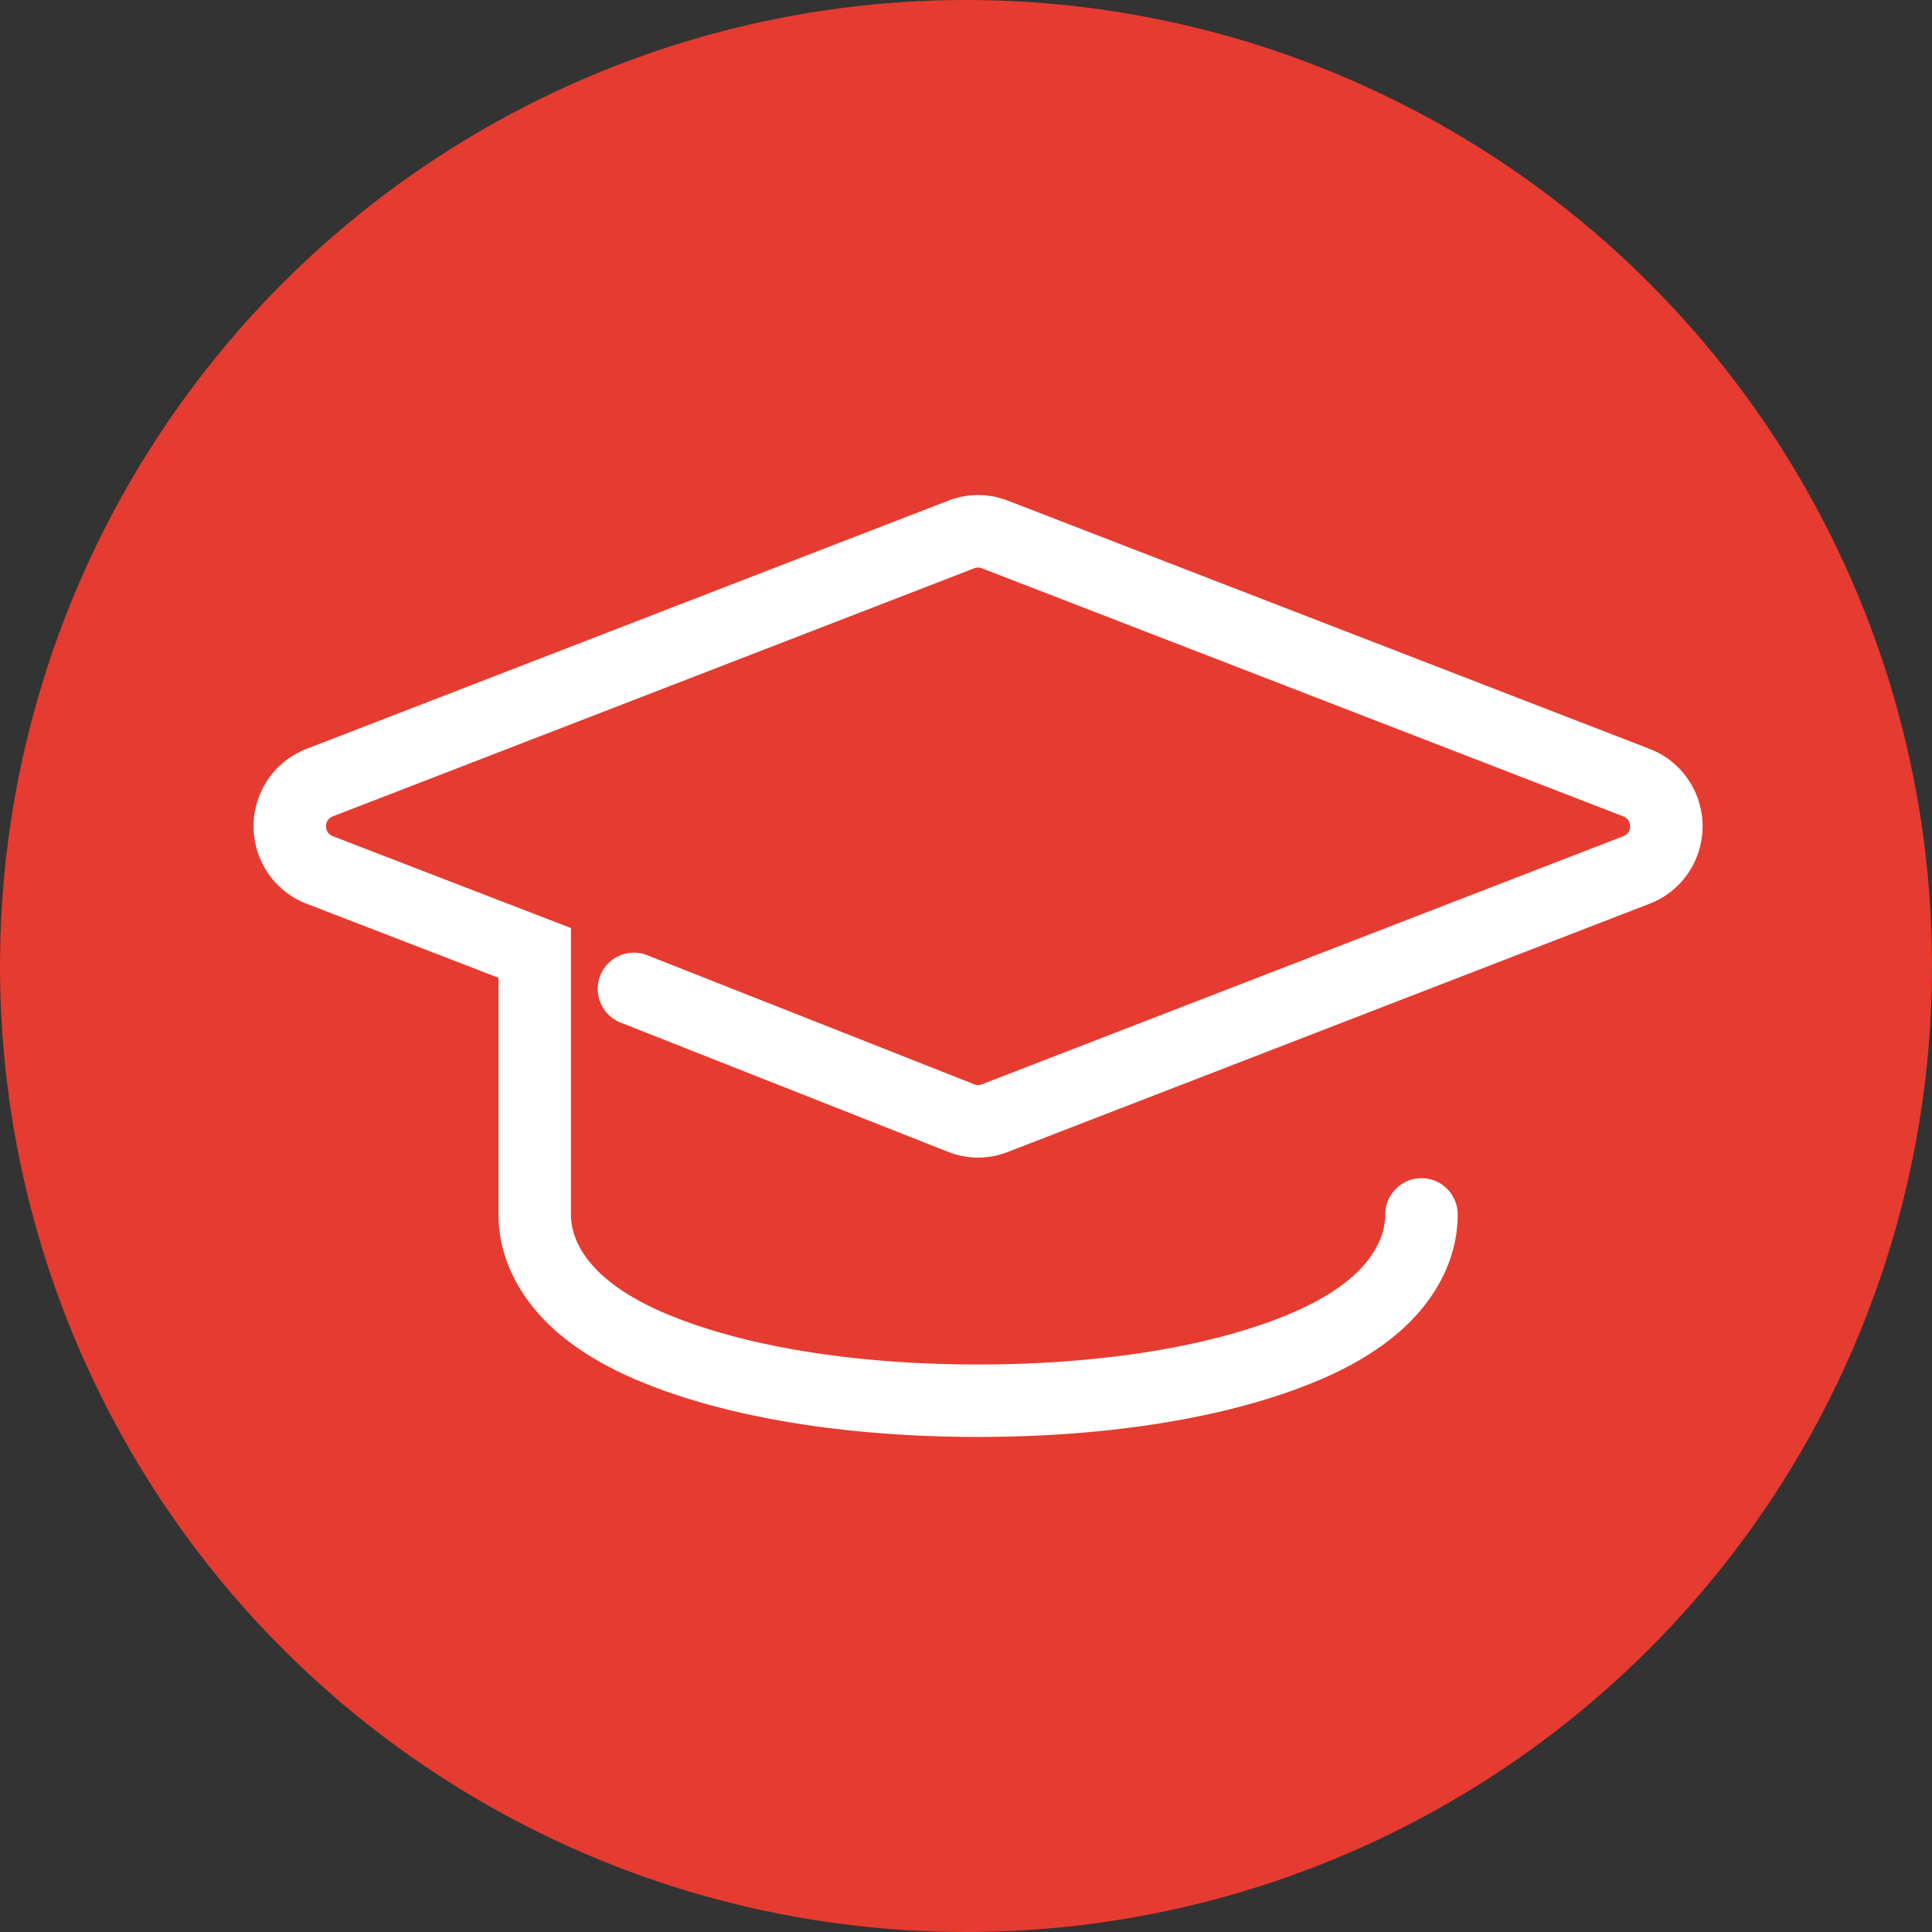 <svg width="80" height="80" fill="none" xmlns="http://www.w3.org/2000/svg"><rect width="100%" height="100%" fill="#333333" stroke="none"/><circle cx="40" cy="40" r="40" fill="#E63B30"/><path d="M58.86 50.286c0 1.55-.88 2.87-1.979 3.797-1.098.927-2.484 1.605-4.115 2.17C49.505 57.38 45.24 58 40.5 58c-4.74 0-9.005-.62-12.266-1.748-1.63-.564-3.017-1.242-4.115-2.17-1.098-.926-1.978-2.246-1.978-3.796V39.458l-8.903-3.435a1.904 1.904 0 01-.898-.707 1.95 1.95 0 010-2.202c.221-.323.535-.57.898-.707l26.59-10.285c.196-.075.403-.115.613-.12.25-.01.498.031.732.12l26.589 10.285c.363.137.677.384.898.707a1.95 1.95 0 010 2.202c-.221.323-.535.57-.898.707l-26.59 10.285a1.872 1.872 0 01-1.345 0l-13.577-5.36" stroke="#fff" stroke-width="3" stroke-linecap="round"/></svg>
